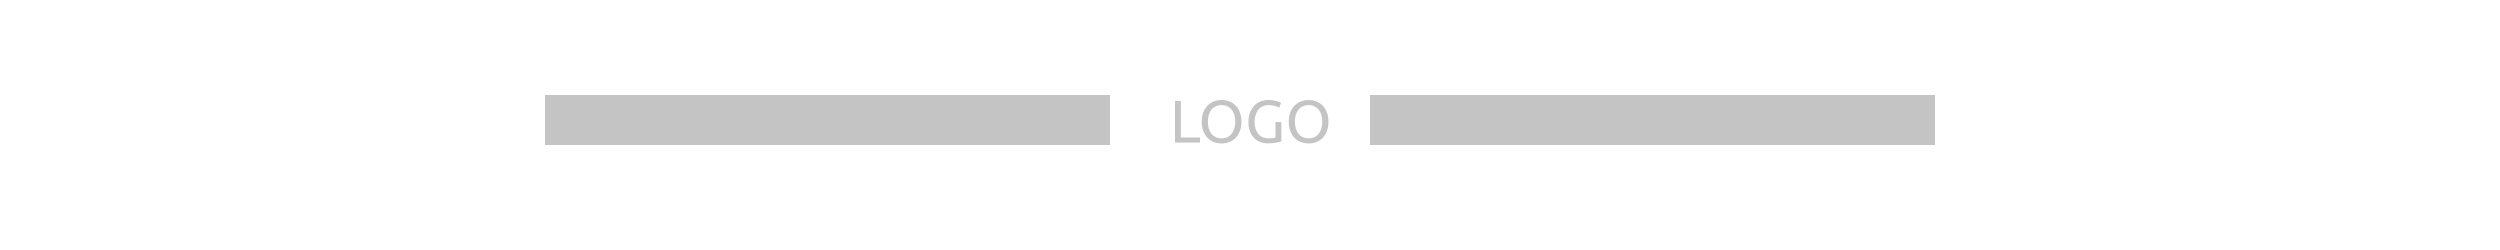 <svg width="500" height="50" viewBox="0 0 500 50" fill="none" xmlns="http://www.w3.org/2000/svg">
<rect x="109" y="19" width="113" height="10" fill="#C4C4C4"/>
<rect x="274" y="19" width="113" height="10" fill="#C4C4C4"/>
<path d="M240.004 27.5V28.508H235V20.192H236.164V27.5H240.004Z" fill="#C4C4C4"/>
<path d="M240.348 24.344C240.348 23.632 240.452 23.004 240.66 22.46C240.876 21.916 241.164 21.464 241.524 21.104C241.892 20.736 242.316 20.46 242.796 20.276C243.284 20.092 243.8 20 244.344 20C244.88 20 245.384 20.092 245.856 20.276C246.336 20.46 246.756 20.736 247.116 21.104C247.476 21.464 247.76 21.916 247.968 22.46C248.184 23.004 248.292 23.632 248.292 24.344C248.292 25.056 248.184 25.684 247.968 26.228C247.76 26.772 247.476 27.228 247.116 27.596C246.756 27.956 246.336 28.228 245.856 28.412C245.384 28.596 244.88 28.688 244.344 28.688C243.8 28.688 243.284 28.596 242.796 28.412C242.316 28.228 241.892 27.956 241.524 27.596C241.164 27.228 240.876 26.772 240.66 26.228C240.452 25.684 240.348 25.056 240.348 24.344ZM241.572 24.344C241.572 24.848 241.636 25.308 241.764 25.724C241.892 26.132 242.072 26.48 242.304 26.768C242.544 27.056 242.832 27.28 243.168 27.44C243.512 27.592 243.896 27.668 244.32 27.668C244.744 27.668 245.124 27.592 245.46 27.44C245.796 27.28 246.08 27.056 246.312 26.768C246.552 26.48 246.736 26.132 246.864 25.724C246.992 25.308 247.056 24.848 247.056 24.344C247.056 23.84 246.992 23.384 246.864 22.976C246.736 22.56 246.552 22.208 246.312 21.92C246.08 21.632 245.796 21.412 245.46 21.26C245.124 21.1 244.744 21.02 244.32 21.02C243.896 21.02 243.512 21.1 243.168 21.26C242.832 21.412 242.544 21.632 242.304 21.92C242.072 22.208 241.892 22.56 241.764 22.976C241.636 23.384 241.572 23.84 241.572 24.344Z" fill="#C4C4C4"/>
<path d="M255.099 24.416H256.263V28.304C256.167 28.336 256.027 28.372 255.843 28.412C255.667 28.452 255.459 28.492 255.219 28.532C254.987 28.572 254.731 28.604 254.451 28.628C254.171 28.66 253.887 28.676 253.599 28.676C253.015 28.676 252.483 28.58 252.003 28.388C251.523 28.196 251.111 27.916 250.767 27.548C250.423 27.18 250.155 26.728 249.963 26.192C249.779 25.656 249.687 25.04 249.687 24.344C249.687 23.648 249.791 23.032 249.999 22.496C250.215 21.952 250.503 21.496 250.863 21.128C251.223 20.76 251.643 20.48 252.123 20.288C252.611 20.096 253.131 20 253.683 20C254.059 20 254.391 20.024 254.679 20.072C254.975 20.12 255.227 20.176 255.435 20.24C255.643 20.304 255.811 20.368 255.939 20.432C256.075 20.496 256.167 20.544 256.215 20.576L255.843 21.548C255.611 21.396 255.303 21.272 254.919 21.176C254.535 21.072 254.143 21.02 253.743 21.02C253.319 21.02 252.931 21.096 252.579 21.248C252.235 21.4 251.939 21.62 251.691 21.908C251.451 22.196 251.263 22.548 251.127 22.964C250.991 23.372 250.923 23.832 250.923 24.344C250.923 24.84 250.979 25.292 251.091 25.7C251.211 26.108 251.387 26.46 251.619 26.756C251.859 27.044 252.151 27.268 252.495 27.428C252.847 27.588 253.259 27.668 253.731 27.668C254.067 27.668 254.351 27.652 254.583 27.62C254.823 27.58 254.995 27.544 255.099 27.512V24.416Z" fill="#C4C4C4"/>
<path d="M257.75 24.344C257.75 23.632 257.854 23.004 258.062 22.46C258.278 21.916 258.566 21.464 258.926 21.104C259.294 20.736 259.718 20.46 260.198 20.276C260.686 20.092 261.202 20 261.746 20C262.282 20 262.786 20.092 263.258 20.276C263.738 20.46 264.158 20.736 264.518 21.104C264.878 21.464 265.162 21.916 265.37 22.46C265.586 23.004 265.694 23.632 265.694 24.344C265.694 25.056 265.586 25.684 265.37 26.228C265.162 26.772 264.878 27.228 264.518 27.596C264.158 27.956 263.738 28.228 263.258 28.412C262.786 28.596 262.282 28.688 261.746 28.688C261.202 28.688 260.686 28.596 260.198 28.412C259.718 28.228 259.294 27.956 258.926 27.596C258.566 27.228 258.278 26.772 258.062 26.228C257.854 25.684 257.75 25.056 257.75 24.344ZM258.974 24.344C258.974 24.848 259.038 25.308 259.166 25.724C259.294 26.132 259.474 26.48 259.706 26.768C259.946 27.056 260.234 27.28 260.57 27.44C260.914 27.592 261.298 27.668 261.722 27.668C262.146 27.668 262.526 27.592 262.862 27.44C263.198 27.28 263.482 27.056 263.714 26.768C263.954 26.48 264.138 26.132 264.266 25.724C264.394 25.308 264.458 24.848 264.458 24.344C264.458 23.84 264.394 23.384 264.266 22.976C264.138 22.56 263.954 22.208 263.714 21.92C263.482 21.632 263.198 21.412 262.862 21.26C262.526 21.1 262.146 21.02 261.722 21.02C261.298 21.02 260.914 21.1 260.57 21.26C260.234 21.412 259.946 21.632 259.706 21.92C259.474 22.208 259.294 22.56 259.166 22.976C259.038 23.384 258.974 23.84 258.974 24.344Z" fill="#C4C4C4"/>
</svg>
